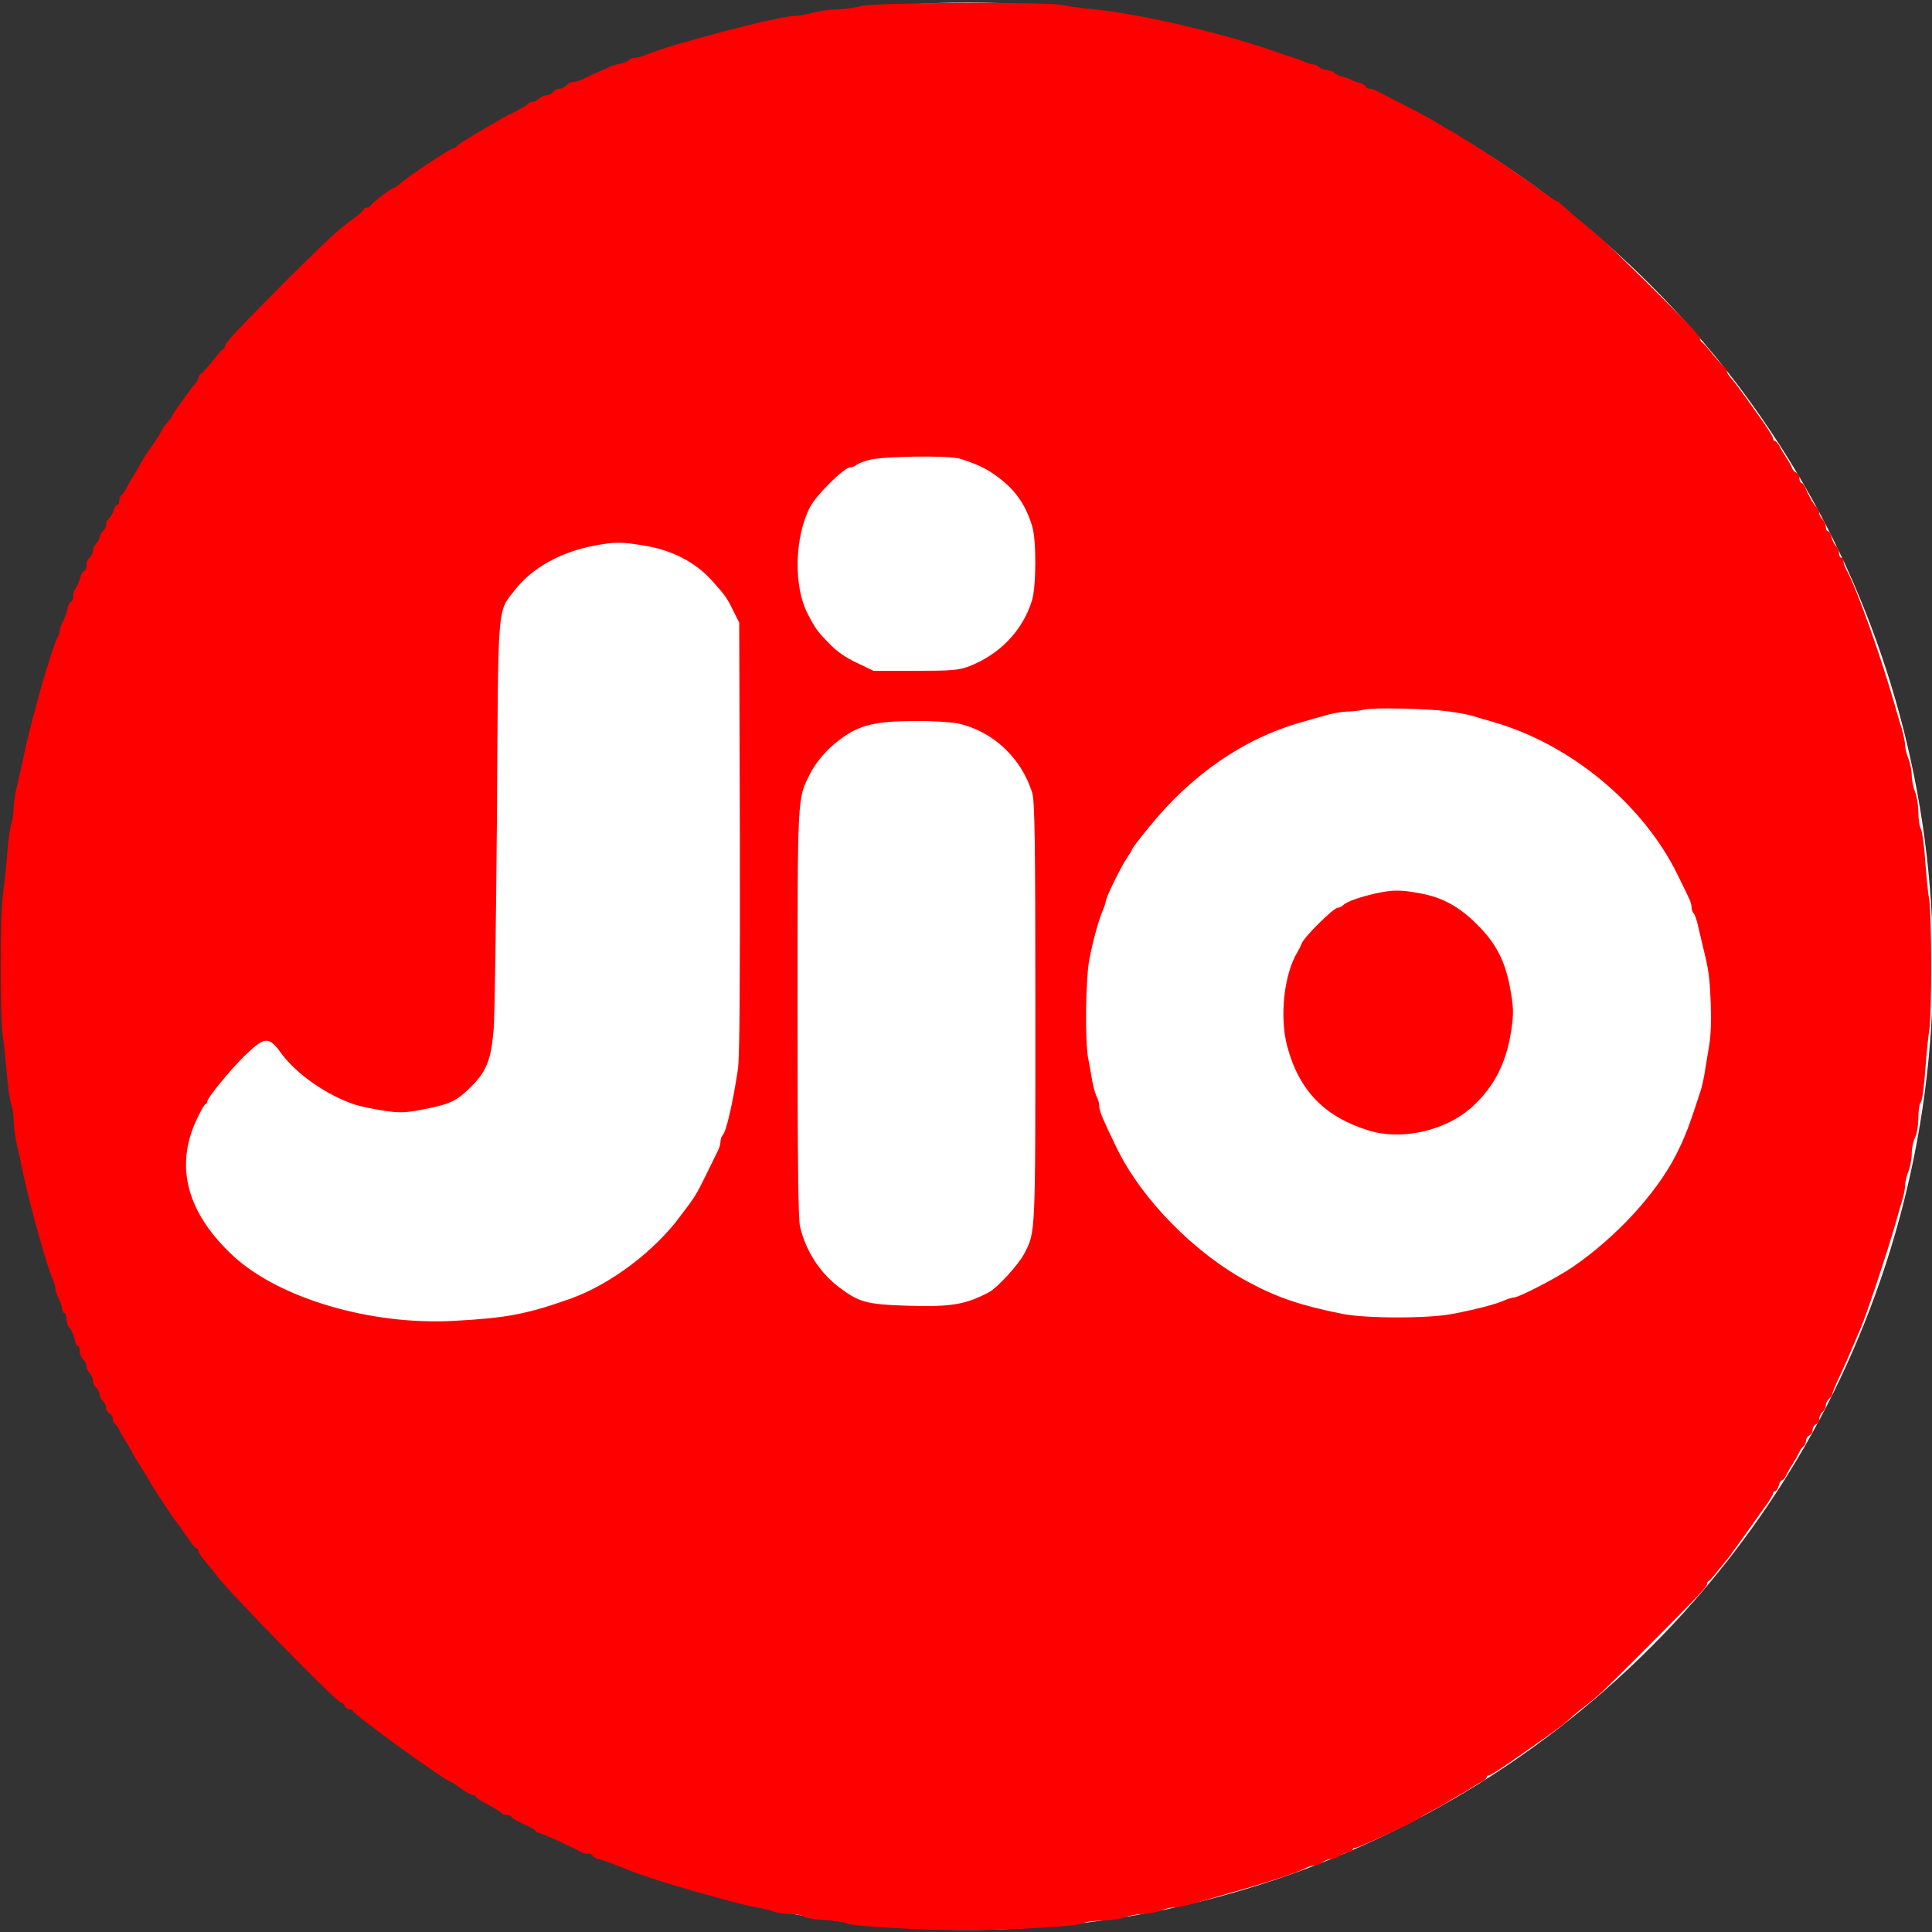 <svg width="750" height="750" viewBox="0 0 750 750" fill="none" xmlns="http://www.w3.org/2000/svg">
<rect x="0" y="0" width="750" height="750" fill="#333333" stroke="none"/>
<g clip-path="url(#clip0_3_16)">
<ellipse cx="375.705" cy="375.085" rx="374.705" ry="374.085" fill="white"/>
<path d="M334.397 2.351C331.833 3.035 327.559 3.547 324.994 3.633C322.43 3.633 318.156 4.231 315.592 4.915C313.027 5.599 309.779 6.197 308.411 6.197C302.257 6.197 260.03 17.31 250.883 21.242C249.43 21.926 247.464 22.439 246.524 22.439C245.498 22.439 244.558 22.78 244.216 23.208C243.959 23.635 242.506 24.319 241.053 24.661C239.514 24.917 237.719 25.516 236.95 25.858C236.266 26.2 234.129 27.14 232.249 27.909C230.368 28.764 227.718 29.961 226.436 30.645C225.068 31.328 223.273 31.841 222.419 31.841C221.649 31.841 220.452 32.44 219.854 33.123C219.256 33.807 218.145 34.406 217.29 34.406C216.435 34.406 215.324 35.004 214.725 35.688C214.127 36.372 212.93 36.97 212.075 36.97C211.306 36.97 210.024 37.568 209.255 38.252C208.571 38.936 207.46 39.534 206.69 39.534C206.006 39.534 205.237 39.876 204.895 40.304C204.639 40.817 202.416 42.099 199.937 43.381C197.544 44.578 194.894 45.86 194.21 46.373C193.526 46.8 189.509 49.108 185.235 51.587C181.046 54.066 177.456 56.374 177.285 56.801C177.114 57.143 176.601 57.485 176.088 57.485C174.977 57.485 158.736 68.256 155.744 70.906C154.548 72.017 153.351 72.872 153.009 72.872C152.069 72.872 144.29 78.855 143.948 79.795C143.777 80.223 143.093 80.565 142.409 80.565C141.726 80.565 141.213 80.907 141.213 81.249C141.213 81.676 139.503 83.215 137.452 84.668C131.212 89.198 127.792 92.361 110.867 109.201C92.062 128.092 87.36 133.135 87.36 134.246C87.36 134.759 87.104 135.272 86.677 135.443C86.335 135.528 84.54 137.58 82.659 139.973C80.778 142.281 78.727 144.589 78.214 144.931C77.616 145.273 77.103 145.957 77.103 146.47C77.103 146.897 76.675 147.752 76.248 148.35C73.94 151 66.845 160.916 66.845 161.343C66.845 161.6 66.161 162.625 65.307 163.566C64.366 164.42 63.17 166.301 62.486 167.583C61.887 168.865 60.349 171.259 59.152 172.883C56.588 176.473 55.22 178.696 54.023 181.004C53.51 181.944 52.399 183.824 51.459 185.278C50.519 186.645 49.407 188.697 48.98 189.722C48.553 190.663 47.698 191.774 47.27 192.116C46.758 192.372 46.33 193.398 46.33 194.338C46.33 195.193 45.988 195.963 45.475 195.963C45.048 195.963 44.45 196.903 44.108 198.1C43.851 199.211 43.082 200.578 42.398 201.177C41.714 201.69 41.201 202.801 41.201 203.656C41.201 204.511 40.603 205.622 39.919 206.22C39.235 206.818 38.637 207.844 38.637 208.528C38.637 209.212 38.038 210.323 37.355 211.007C36.671 211.776 36.072 213.058 36.072 213.828C36.072 214.683 35.474 215.879 34.79 216.478C34.106 217.076 33.508 218.444 33.508 219.555C33.508 220.666 33.166 221.606 32.653 221.606C32.226 221.606 31.542 222.632 31.286 223.914C30.944 225.282 30.174 227.077 29.576 228.017C28.892 228.958 28.379 230.496 28.379 231.522C28.379 232.548 27.952 233.574 27.439 233.745C26.926 233.916 26.328 235.027 26.242 236.138C26.071 237.335 25.387 239.386 24.618 240.839C23.849 242.207 23.25 243.917 23.25 244.515C23.25 245.113 22.909 246.225 22.481 247.079C19.917 251.952 11.967 279.904 9.146 293.837C8.377 297.598 7.18 302.898 6.496 305.548C5.813 308.283 5.3 311.959 5.3 313.668C5.3 315.463 4.872 318.284 4.359 319.908C3.847 321.532 3.077 327.089 2.735 332.303C2.308 337.432 1.539 344.356 1.111 347.689C2.26078e-05 355.041 2.26078e-05 395.387 1.111 402.396C1.539 405.217 2.223 411.714 2.65 416.928C3.077 422.057 3.847 427.442 4.359 428.724C4.872 430.092 5.3 432.827 5.3 434.964C5.3 437.101 5.813 441.204 6.496 444.11C7.18 447.017 8.377 452.488 9.146 456.249C11.796 468.558 18.122 491.295 20.43 496.595C21.028 498.048 21.541 499.843 21.541 500.527C21.541 501.211 22.139 502.921 22.823 504.203C23.507 505.57 24.105 507.366 24.105 508.135C24.105 508.99 24.533 509.674 24.96 509.674C25.473 509.674 25.815 510.785 25.815 512.152C25.815 513.52 26.413 515.059 27.097 515.657C27.781 516.255 28.55 517.965 28.892 519.589C29.149 521.213 29.747 522.495 30.174 522.495C30.602 522.495 30.944 523.436 30.944 524.547C30.944 525.658 31.542 527.026 32.226 527.624C32.91 528.223 33.508 529.419 33.508 530.274C33.508 531.043 34.106 532.326 34.79 533.095C35.474 533.779 36.072 535.061 36.072 536.001C36.072 536.942 36.671 538.138 37.355 538.737C38.038 539.335 38.637 540.446 38.637 541.301C38.637 542.156 39.235 543.267 39.919 543.865C40.603 544.464 41.201 545.661 41.201 546.601C41.201 547.456 41.8 548.396 42.483 548.652C43.167 548.994 43.766 549.849 43.766 550.704C43.766 551.644 44.193 552.584 44.706 552.841C45.133 553.183 45.988 554.294 46.416 555.234C46.843 556.26 47.954 558.226 48.895 559.679C49.835 561.047 50.946 563.013 51.373 563.953C51.801 564.893 53.083 567.03 54.194 568.655C55.306 570.279 56.502 572.245 56.844 572.929C58.212 575.664 67.529 589.939 68.555 590.879C68.811 591.136 70.435 593.529 72.316 596.179C74.111 598.914 75.906 601.137 76.334 601.137C76.761 601.137 77.103 601.65 77.103 602.163C77.103 602.761 78.385 604.727 79.924 606.437C81.377 608.146 83.257 610.369 83.941 611.395C87.788 616.951 130.784 660.973 132.408 660.973C132.921 660.973 133.52 661.571 133.861 662.255C134.118 662.939 134.887 663.537 135.571 663.537C136.255 663.537 136.939 663.879 137.11 664.307C137.708 665.931 173.353 691.746 175.063 691.746C175.234 691.746 177.029 692.857 178.995 694.31C180.875 695.678 183.012 696.874 183.696 696.874C184.295 696.874 184.807 697.216 184.807 697.558C184.807 697.9 186.944 699.268 189.509 700.635C192.073 701.918 194.381 703.371 194.638 703.798C194.98 704.226 195.92 704.568 196.86 704.568C197.715 704.568 198.484 704.909 198.484 705.251C198.484 705.679 200.621 706.875 203.186 708.072C205.75 709.183 207.887 710.38 207.887 710.722C207.887 711.149 208.314 711.406 208.827 711.406C209.768 711.406 220.709 716.364 225.239 718.757C226.522 719.441 227.889 719.868 228.317 719.612C228.744 719.356 229.513 719.697 230.112 720.381C230.71 721.065 231.565 721.664 232.163 721.664C233.018 721.664 238.66 723.715 245.071 726.365C253.106 729.699 285.332 739.016 293.794 740.469C296.188 740.811 299.179 741.58 300.462 742.093C301.829 742.606 304.736 743.033 306.958 743.033C309.181 743.033 311.403 743.461 311.916 743.974C312.429 744.487 316.019 745.085 319.951 745.341C323.883 745.598 327.901 746.196 328.755 746.709C330.892 747.82 358.417 749.359 375 749.273C393.72 749.188 418.338 747.82 420.475 746.624C421.501 746.025 424.749 745.598 427.741 745.598C430.733 745.512 434.665 745 436.545 744.316C438.426 743.632 441.589 743.033 443.64 743.033C445.606 743.033 448.684 742.435 450.393 741.751C452.017 741.067 454.411 740.469 455.607 740.469C456.804 740.469 459.711 739.956 462.104 739.272C464.497 738.588 471.507 736.622 477.576 734.827C491.595 730.895 503.391 727.049 506.383 725.425C507.579 724.741 509.289 724.228 510.229 724.228C511.084 724.228 512.537 723.63 513.392 722.946C514.332 722.262 515.871 721.664 516.811 721.664C517.837 721.664 519.375 721.065 520.23 720.381C521.171 719.697 522.624 719.099 523.478 719.099C524.333 719.099 525.017 718.672 525.017 718.244C525.017 717.731 525.444 717.39 525.957 717.39C527.411 717.39 550.576 706.619 551.516 705.508C551.772 705.251 553.653 704.14 555.79 703.029C557.927 701.918 560.833 700.294 562.201 699.439C563.654 698.498 565.535 697.387 566.475 696.874C567.415 696.361 569.381 695.25 570.749 694.31C572.202 693.37 574.168 692.173 575.279 691.66C576.305 691.062 577.16 690.292 577.16 689.865C577.16 689.523 577.502 689.181 578.015 689.181C578.784 689.181 583.229 686.275 594.256 678.496C603.83 671.829 608.36 668.41 609.215 667.384C609.728 666.871 611.779 665.076 613.916 663.452C620.242 658.579 622.037 656.955 639.047 639.859C659.391 619.515 662.64 616.01 662.64 614.985C662.64 614.472 662.896 613.959 663.323 613.788C663.836 613.617 665.973 610.967 671.444 604.129C671.786 603.701 674.607 599.769 677.599 595.581C680.59 591.307 684.266 586.263 685.634 584.297C687.087 582.331 688.284 580.28 688.284 579.767C688.284 579.34 688.625 578.912 689.138 578.912C689.566 578.912 690.164 577.972 690.506 576.775C690.762 575.578 691.361 574.638 691.788 574.638C692.216 574.638 692.985 573.783 693.412 572.672C693.925 571.646 695.036 569.595 695.977 568.227C696.917 566.774 698.028 564.808 698.456 563.782C698.883 562.842 699.738 561.731 700.165 561.389C700.678 561.132 701.106 560.192 701.106 559.252C701.106 558.397 701.704 557.542 702.388 557.2C703.072 556.944 703.67 556.004 703.67 555.063C703.67 554.208 704.268 553.268 704.952 552.926C705.636 552.67 706.234 551.73 706.234 550.875C706.234 549.935 706.833 548.738 707.517 548.139C708.2 547.541 708.799 546.43 708.799 545.575C708.799 544.72 709.397 543.609 710.081 543.011C710.765 542.412 711.363 541.558 711.363 541.045C711.363 540.532 712.56 537.625 714.013 534.548C716.748 528.65 717.005 528.137 719.911 521.213C720.937 518.82 722.048 516.17 722.476 515.23C724.954 509.246 732.306 487.107 735.81 475.054C736.58 472.233 737.776 468.216 738.375 466.164C739.059 464.027 739.571 461.292 739.571 460.01C739.571 458.813 740.17 456.334 740.854 454.71C741.538 453 742.136 449.923 742.136 447.786C742.136 445.735 742.734 442.914 743.418 441.632C744.102 440.178 744.7 436.93 744.7 433.938C744.7 431.118 745.128 428.382 745.641 427.869C746.153 427.356 746.923 421.971 747.35 415.902C747.778 409.919 748.461 402.824 748.889 400.259C750 394.105 749.915 354.955 748.889 348.971C748.376 346.407 747.778 339.654 747.35 334.012C747.008 328.371 746.239 322.9 745.726 321.874C745.128 320.849 744.7 317.857 744.7 315.207C744.7 312.643 744.102 309.052 743.418 307.343C742.734 305.719 742.136 302.812 742.136 300.932C742.136 299.137 741.538 296.23 740.854 294.521C740.17 292.897 739.571 290.503 739.571 289.392C739.571 288.195 738.973 285.46 738.375 283.237C737.691 281.1 736.494 277.168 735.81 274.604C730.34 255.286 721.022 229.043 716.919 221.436C716.235 220.239 715.637 218.615 715.637 217.845C715.637 217.076 715.295 216.478 714.782 216.478C714.355 216.478 713.928 215.708 713.928 214.854C713.928 213.913 713.415 212.631 712.816 212.033C712.132 211.434 711.363 209.81 711.021 208.528C710.765 207.246 710.081 206.22 709.654 206.22C709.141 206.22 708.799 205.451 708.799 204.596C708.799 203.656 708.2 202.374 707.517 201.604C706.833 200.92 706.234 199.809 706.234 199.211C706.234 198.527 705.807 197.587 705.294 197.074C704.097 195.877 702.302 192.8 701.02 189.722C700.507 188.44 699.738 187.415 699.31 187.415C698.883 187.415 698.541 186.645 698.541 185.705C698.541 184.765 698.028 183.739 697.344 183.482C696.661 183.226 695.891 182.371 695.635 181.602C695.378 180.833 694.353 178.952 693.412 177.584C692.472 176.131 691.275 174.165 690.763 173.054C690.164 172.028 689.395 171.173 688.967 171.173C688.625 171.173 688.284 170.66 688.284 170.062C688.284 169.549 685.805 165.532 682.727 161.343C679.736 157.069 676.744 152.966 676.145 152.111C675.034 150.573 673.068 147.923 671.188 145.786C670.76 145.188 670.333 144.333 670.333 143.905C670.333 143.392 669.82 142.709 669.307 142.367C668.709 142.025 666.657 139.717 664.777 137.409C662.896 135.015 661.101 132.964 660.759 132.878C660.332 132.707 660.075 132.195 660.075 131.682C660.075 131.254 658.451 129.117 656.485 126.98C648.706 118.86 625.285 95.695 621.695 92.703C619.729 90.993 616.053 87.831 613.574 85.865C611.181 83.813 608.189 81.163 606.907 80.052C605.71 78.941 604.428 78 604.171 78C603.915 78 600.581 75.778 596.906 73.043C587.417 66.204 580.408 61.503 572.886 56.801C569.296 54.579 565.706 52.271 564.765 51.673C563.825 51.16 562.286 50.219 561.346 49.792C560.406 49.279 558.525 48.168 557.072 47.228C555.704 46.373 551.43 43.979 547.669 42.099C543.908 40.133 540.233 38.252 539.549 37.91C534.334 35.09 532.71 34.406 531.514 34.406C530.744 34.406 530.146 34.064 530.146 33.551C530.146 33.123 529.12 32.44 527.838 32.183C526.47 31.841 525.103 31.328 524.59 30.986C524.162 30.645 522.624 30.132 521.171 29.79C519.803 29.448 518.35 28.764 518.093 28.337C517.837 27.824 516.555 27.396 515.272 27.225C513.99 27.14 512.537 26.541 512.024 26.029C511.426 25.43 510.486 25.003 509.802 25.003C509.118 25.003 507.408 24.49 505.955 23.806C504.416 23.122 502.45 22.439 501.51 22.182C500.57 21.926 497.151 20.729 493.817 19.618C473.9 12.608 441.76 5.257 424.151 3.547C420.133 3.206 415.176 2.522 413.039 2.009C406.884 0.641 340.21 0.898 334.397 2.351ZM372.778 178.097C379.189 180.149 382.864 181.858 387.053 184.936C394.148 190.15 398.08 195.706 400.729 204.425C402.354 209.81 402.268 227.59 400.644 232.975C397.054 244.772 388.078 254.174 375.855 258.79C372.179 260.158 369.273 260.414 355.34 260.414H339.098L332.688 257.337C328.243 255.286 324.823 252.892 321.746 249.644C317.301 245.113 316.446 243.917 313.54 238.275C307.984 227.676 308.411 208.443 314.48 196.817C316.959 192.03 327.73 181.431 330.038 181.431C330.807 181.431 331.918 181.004 332.346 180.576C332.858 180.063 335.166 179.123 337.474 178.525C342.86 177.071 368.504 176.73 372.778 178.097ZM249.943 211.776C260.799 213.486 270.031 218.273 276.442 225.453C281.485 231.095 282.34 232.291 284.562 236.907L286.956 241.694L287.212 325.464C287.298 383.163 287.127 411.115 286.443 415.218C284.306 429.152 281.912 439.324 280.459 440.777C280.032 441.29 279.69 442.401 279.69 443.256C279.69 444.11 279.177 445.906 278.493 447.102C277.895 448.384 275.929 452.317 274.219 455.821C270.287 463.771 270.116 464.198 264.133 472.062C253.875 485.91 236.95 498.561 221.564 504.117C204.382 510.186 196.775 511.64 176.259 512.751C143.948 514.546 108.388 504.032 90.523 487.534C72.658 470.951 67.785 453 76.248 434.793C77.787 431.545 79.325 428.724 79.753 428.639C80.18 428.468 80.522 427.955 80.522 427.442C80.522 426.16 89.241 415.56 94.455 410.346C102.832 402.225 104.2 402.054 109.243 408.978C115.141 417.013 126.938 425.219 137.794 428.81C139.93 429.493 144.803 430.519 148.735 431.118C154.889 432.058 156.941 432.058 163.266 430.861C174.464 428.724 176.943 427.613 182.243 422.484C188.825 416.073 190.62 411.799 191.646 399.49C192.073 394.019 192.586 356.323 192.928 315.634C193.441 232.462 192.928 237.933 200.023 228.872C206.605 220.41 217.888 214.17 230.967 211.776C238.574 210.323 241.395 210.323 249.943 211.776ZM562.201 276.143C565.535 276.57 569.552 277.339 571.176 277.767C572.8 278.28 576.476 279.391 579.297 280.16C609.728 288.794 638.107 312.386 651.442 339.996C653.066 343.244 654.861 347.005 655.459 348.288C656.143 349.484 656.656 351.279 656.656 352.134C656.656 352.989 656.998 354.1 657.511 354.613C657.938 355.041 658.708 357.178 659.135 359.229C659.648 361.366 660.417 364.785 660.93 366.922C663.323 376.41 663.665 379.06 664.093 389.147C664.349 395.814 664.178 402.14 663.494 405.816C662.982 409.064 662.212 413.765 661.785 416.244C661.443 418.638 660.674 421.886 660.161 423.51C655.716 437.272 654.006 441.717 650.501 448.555C642.808 463.514 627.336 480.268 610.582 491.808C604.77 495.826 589.64 503.69 587.674 503.69C587.075 503.69 585.366 504.203 583.827 504.887C580.494 506.34 573.313 508.22 564.081 510.015C555.021 511.896 530.06 511.896 521 510.015C505.186 506.853 495.954 503.775 484.842 497.792C463.899 486.679 443.213 465.651 433.468 445.564C427.912 434.109 426.715 431.203 426.715 429.237C426.715 428.297 426.288 426.673 425.69 425.647C425.177 424.621 424.407 421.8 423.98 419.492C423.638 417.099 422.954 413.509 422.527 411.372C421.074 404.961 421.416 379.402 422.954 372.051C424.578 364.016 426.544 357.092 428.083 353.416C428.767 351.878 429.28 350.254 429.28 349.826C429.28 348.459 435.007 336.748 437.315 333.329C438.512 331.534 439.537 329.824 439.537 329.568C439.537 329.311 442.444 325.464 446.034 321.105C462.617 300.59 483.047 286.571 505.357 280.331C507.921 279.562 512.11 278.365 514.674 277.681C517.153 276.912 521 276.228 523.222 276.228C525.359 276.143 528.351 275.801 529.719 275.459C532.796 274.604 553.738 275.031 562.201 276.143ZM372.008 280.844C385.514 283.921 396.541 294.264 400.729 307.856C401.67 311.104 401.926 325.721 401.926 392.994C401.926 479.756 402.012 478.131 397.652 486.594C395.515 490.782 387.395 499.672 384.061 501.553C374.829 506.511 369.016 507.451 351.493 506.853C336.363 506.34 333.371 505.485 325.678 499.672C318.241 494.031 312.771 485.568 310.548 476.08C309.864 473.259 309.608 448.641 309.608 393.421C309.608 308.283 309.522 310.249 314.309 300.675C316.703 295.803 321.233 290.589 326.277 286.913C333.628 281.442 339.868 279.904 355.34 279.904C361.922 279.818 369.444 280.331 372.008 280.844Z" fill="#FF0000"/>
<path d="M533.992 346.834C527.923 348.202 522.795 349.997 521.427 351.365C520.829 351.963 519.888 352.391 519.29 352.391C517.751 352.391 506.468 363.503 505.357 366.153C504.929 367.264 504.16 368.803 503.733 369.487C498.433 378.12 496.638 394.789 499.715 406.243C504.331 423.424 514.247 433.596 531.428 438.896C544.421 442.828 561.517 438.896 571.689 429.493C580.237 421.629 584.853 412.397 586.734 399.576C587.588 393.592 587.588 391.198 586.392 384.531C584.511 373.419 580.921 366.324 573.313 358.802C566.389 351.878 559.807 348.288 551.088 346.749C543.737 345.381 540.574 345.381 533.992 346.834Z" fill="#FF0000"/>
</g>
<defs>
<clipPath id="clip0_3_16">
<rect width="750" height="750" fill="white"/>
</clipPath>
</defs>
</svg>
